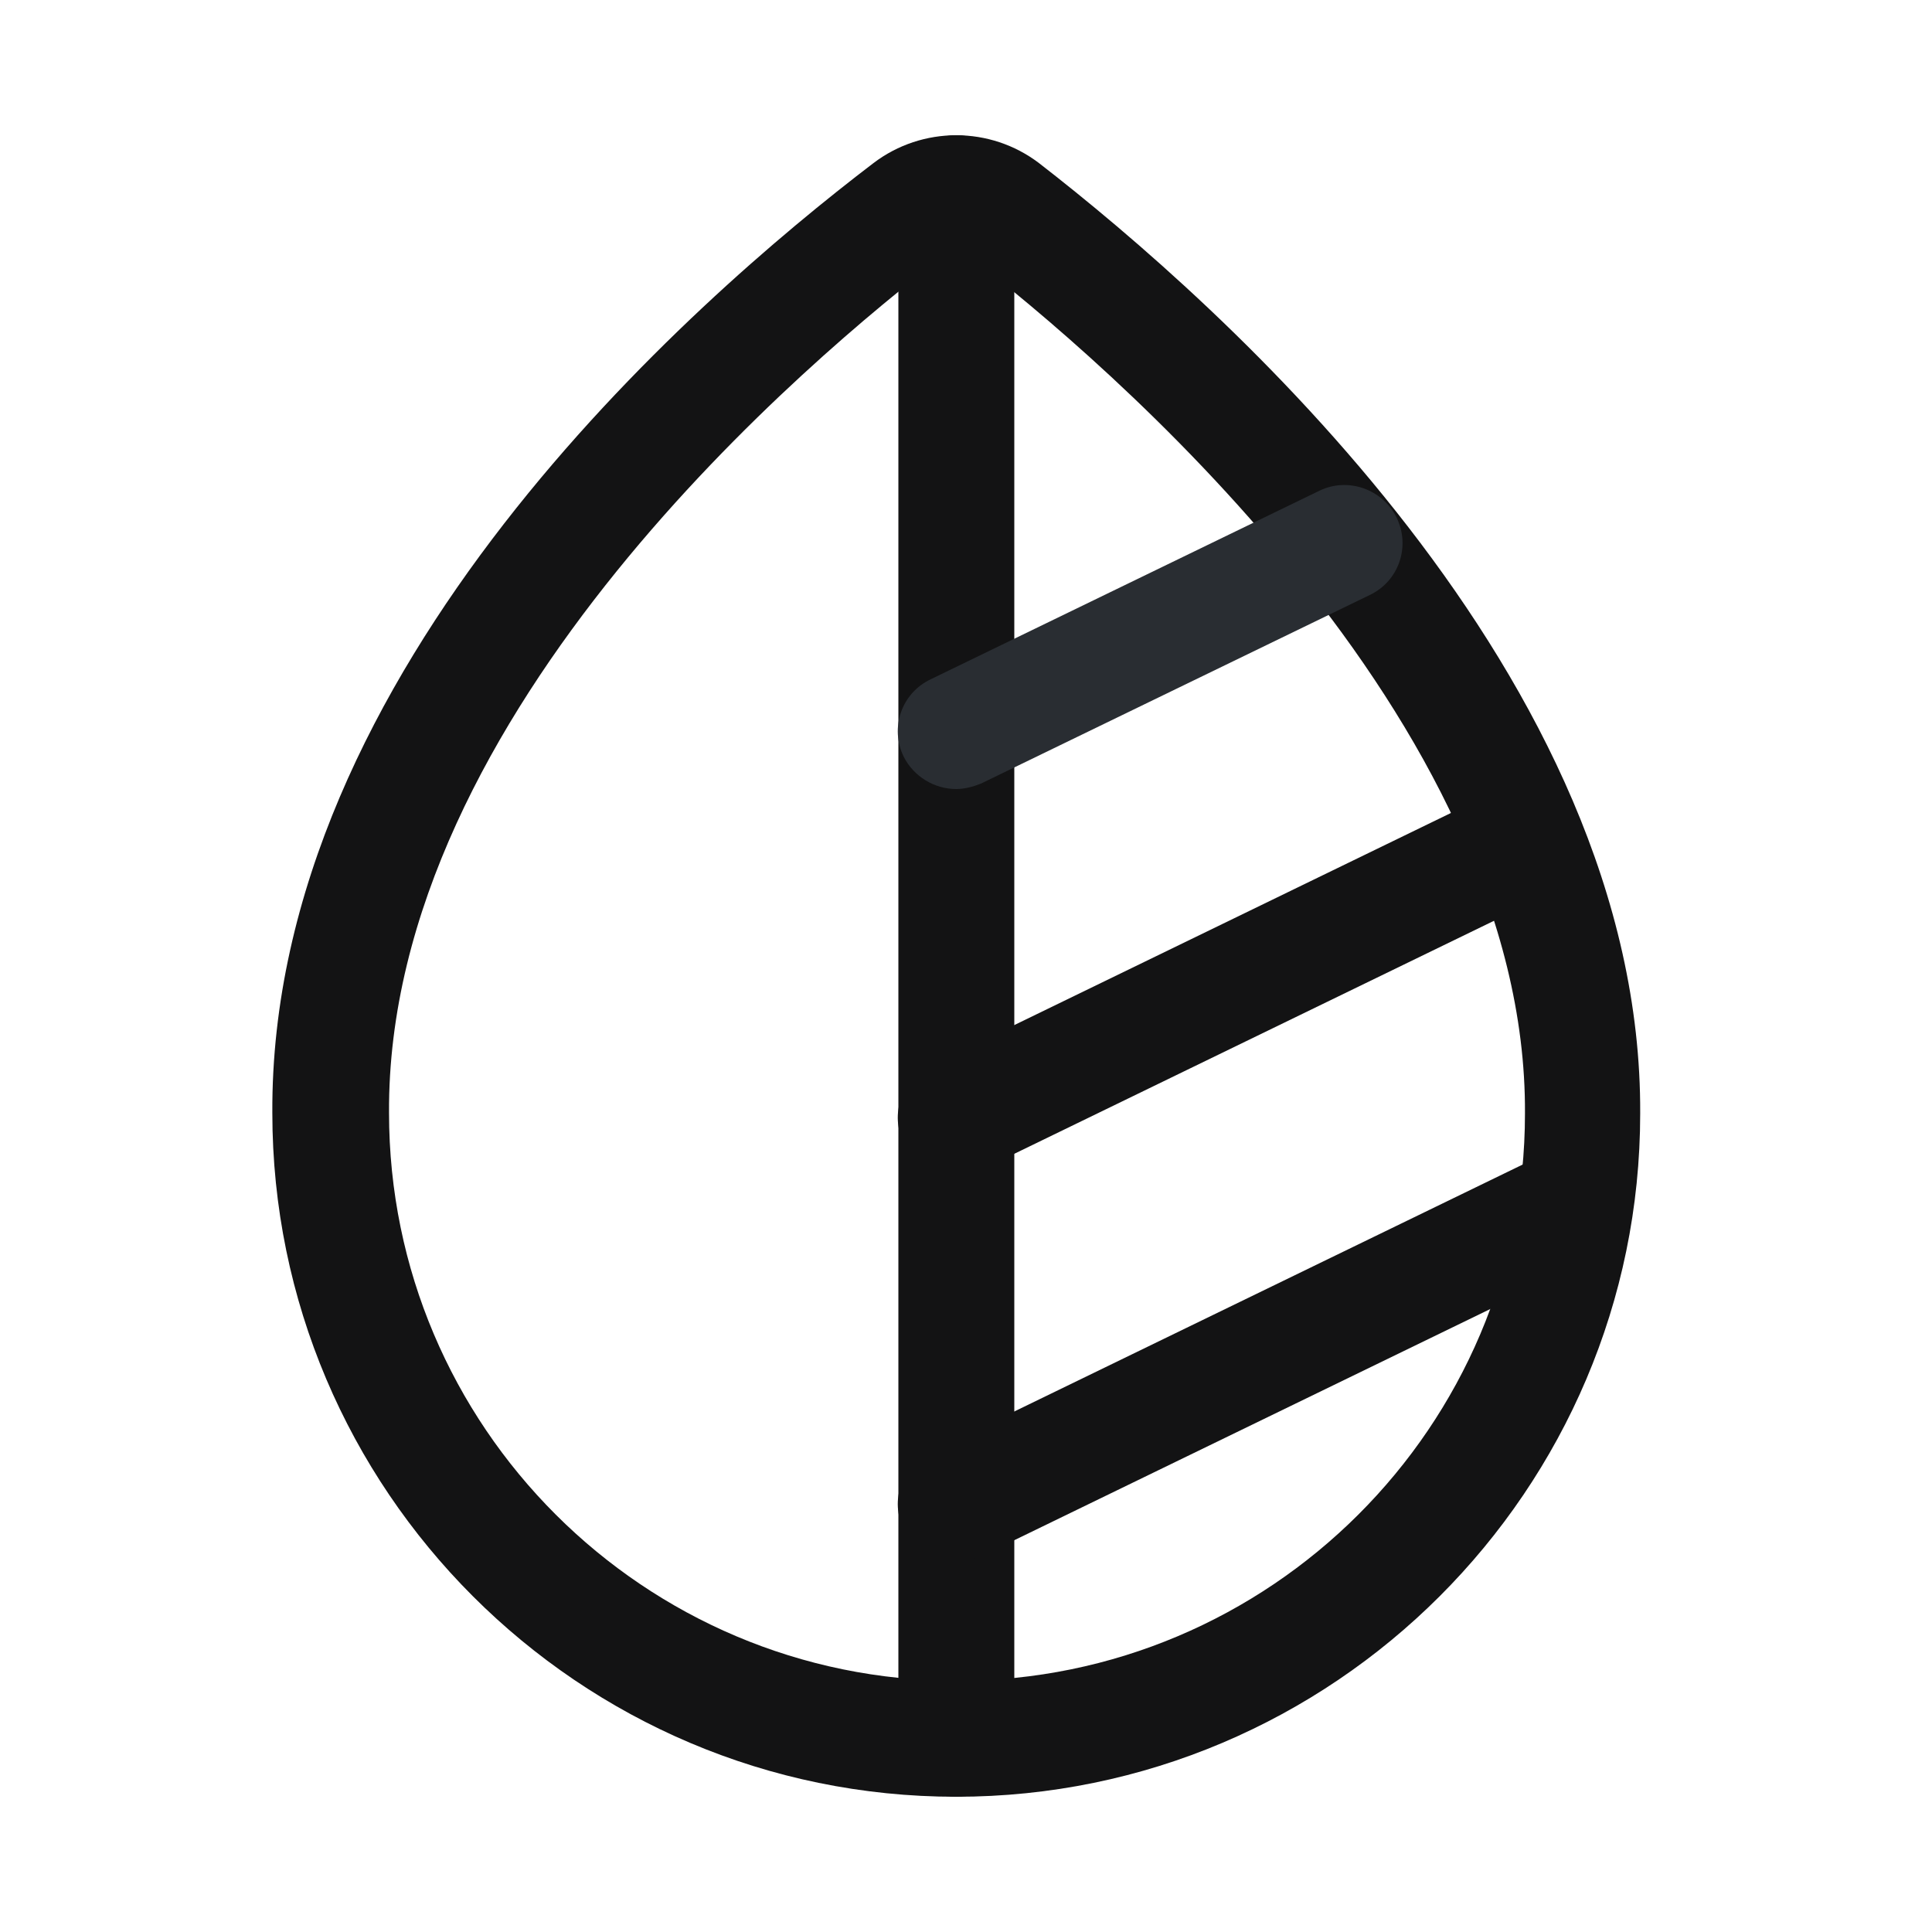 <svg width="25" height="25" viewBox="0 0 25 25" fill="none" xmlns="http://www.w3.org/2000/svg">
<path d="M12.373 23.25C7.494 23.25 3.524 19.28 3.524 14.4C3.494 8.67 8.954 3.9 11.303 2.11C11.934 1.63 12.813 1.63 13.444 2.11C15.793 3.93 21.253 8.76 21.224 14.41C21.224 19.28 17.253 23.25 12.373 23.25ZM12.373 3.25C12.323 3.25 12.264 3.27 12.214 3.31C10.524 4.6 5.004 9.21 5.034 14.4C5.034 18.46 8.334 21.75 12.383 21.75C16.433 21.75 19.733 18.46 19.733 14.41C19.764 9.29 14.233 4.62 12.534 3.31C12.473 3.27 12.424 3.25 12.373 3.25Z" fill="#131314"/>
<path d="M12.375 23.25C11.965 23.25 11.625 22.91 11.625 22.5V2.5C11.625 2.09 11.965 1.75 12.375 1.75C12.785 1.75 13.125 2.09 13.125 2.5V22.5C13.125 22.91 12.785 23.25 12.375 23.25Z" fill="#131314"/>
<path d="M12.373 20.21C12.093 20.21 11.823 20.05 11.693 19.79C11.513 19.42 11.663 18.97 12.043 18.79L19.743 15.05C20.113 14.87 20.563 15.03 20.743 15.4C20.923 15.77 20.773 16.22 20.393 16.4L12.693 20.14C12.593 20.18 12.483 20.21 12.373 20.21Z" fill="#131314"/>
<path d="M12.373 15.21C12.093 15.21 11.823 15.05 11.693 14.79C11.513 14.42 11.663 13.97 12.043 13.79L19.413 10.21C19.783 10.03 20.233 10.18 20.413 10.56C20.593 10.94 20.443 11.38 20.063 11.56L12.693 15.14C12.593 15.18 12.483 15.21 12.373 15.21Z" fill="#131314"/>
<path d="M12.373 10.21C12.093 10.21 11.823 10.05 11.693 9.79C11.513 9.42 11.663 8.97 12.043 8.79L17.073 6.35C17.443 6.17 17.893 6.33 18.073 6.7C18.253 7.07 18.103 7.52 17.723 7.7L12.693 10.14C12.593 10.18 12.483 10.21 12.373 10.21Z" fill="#292D32"/>
</svg>
